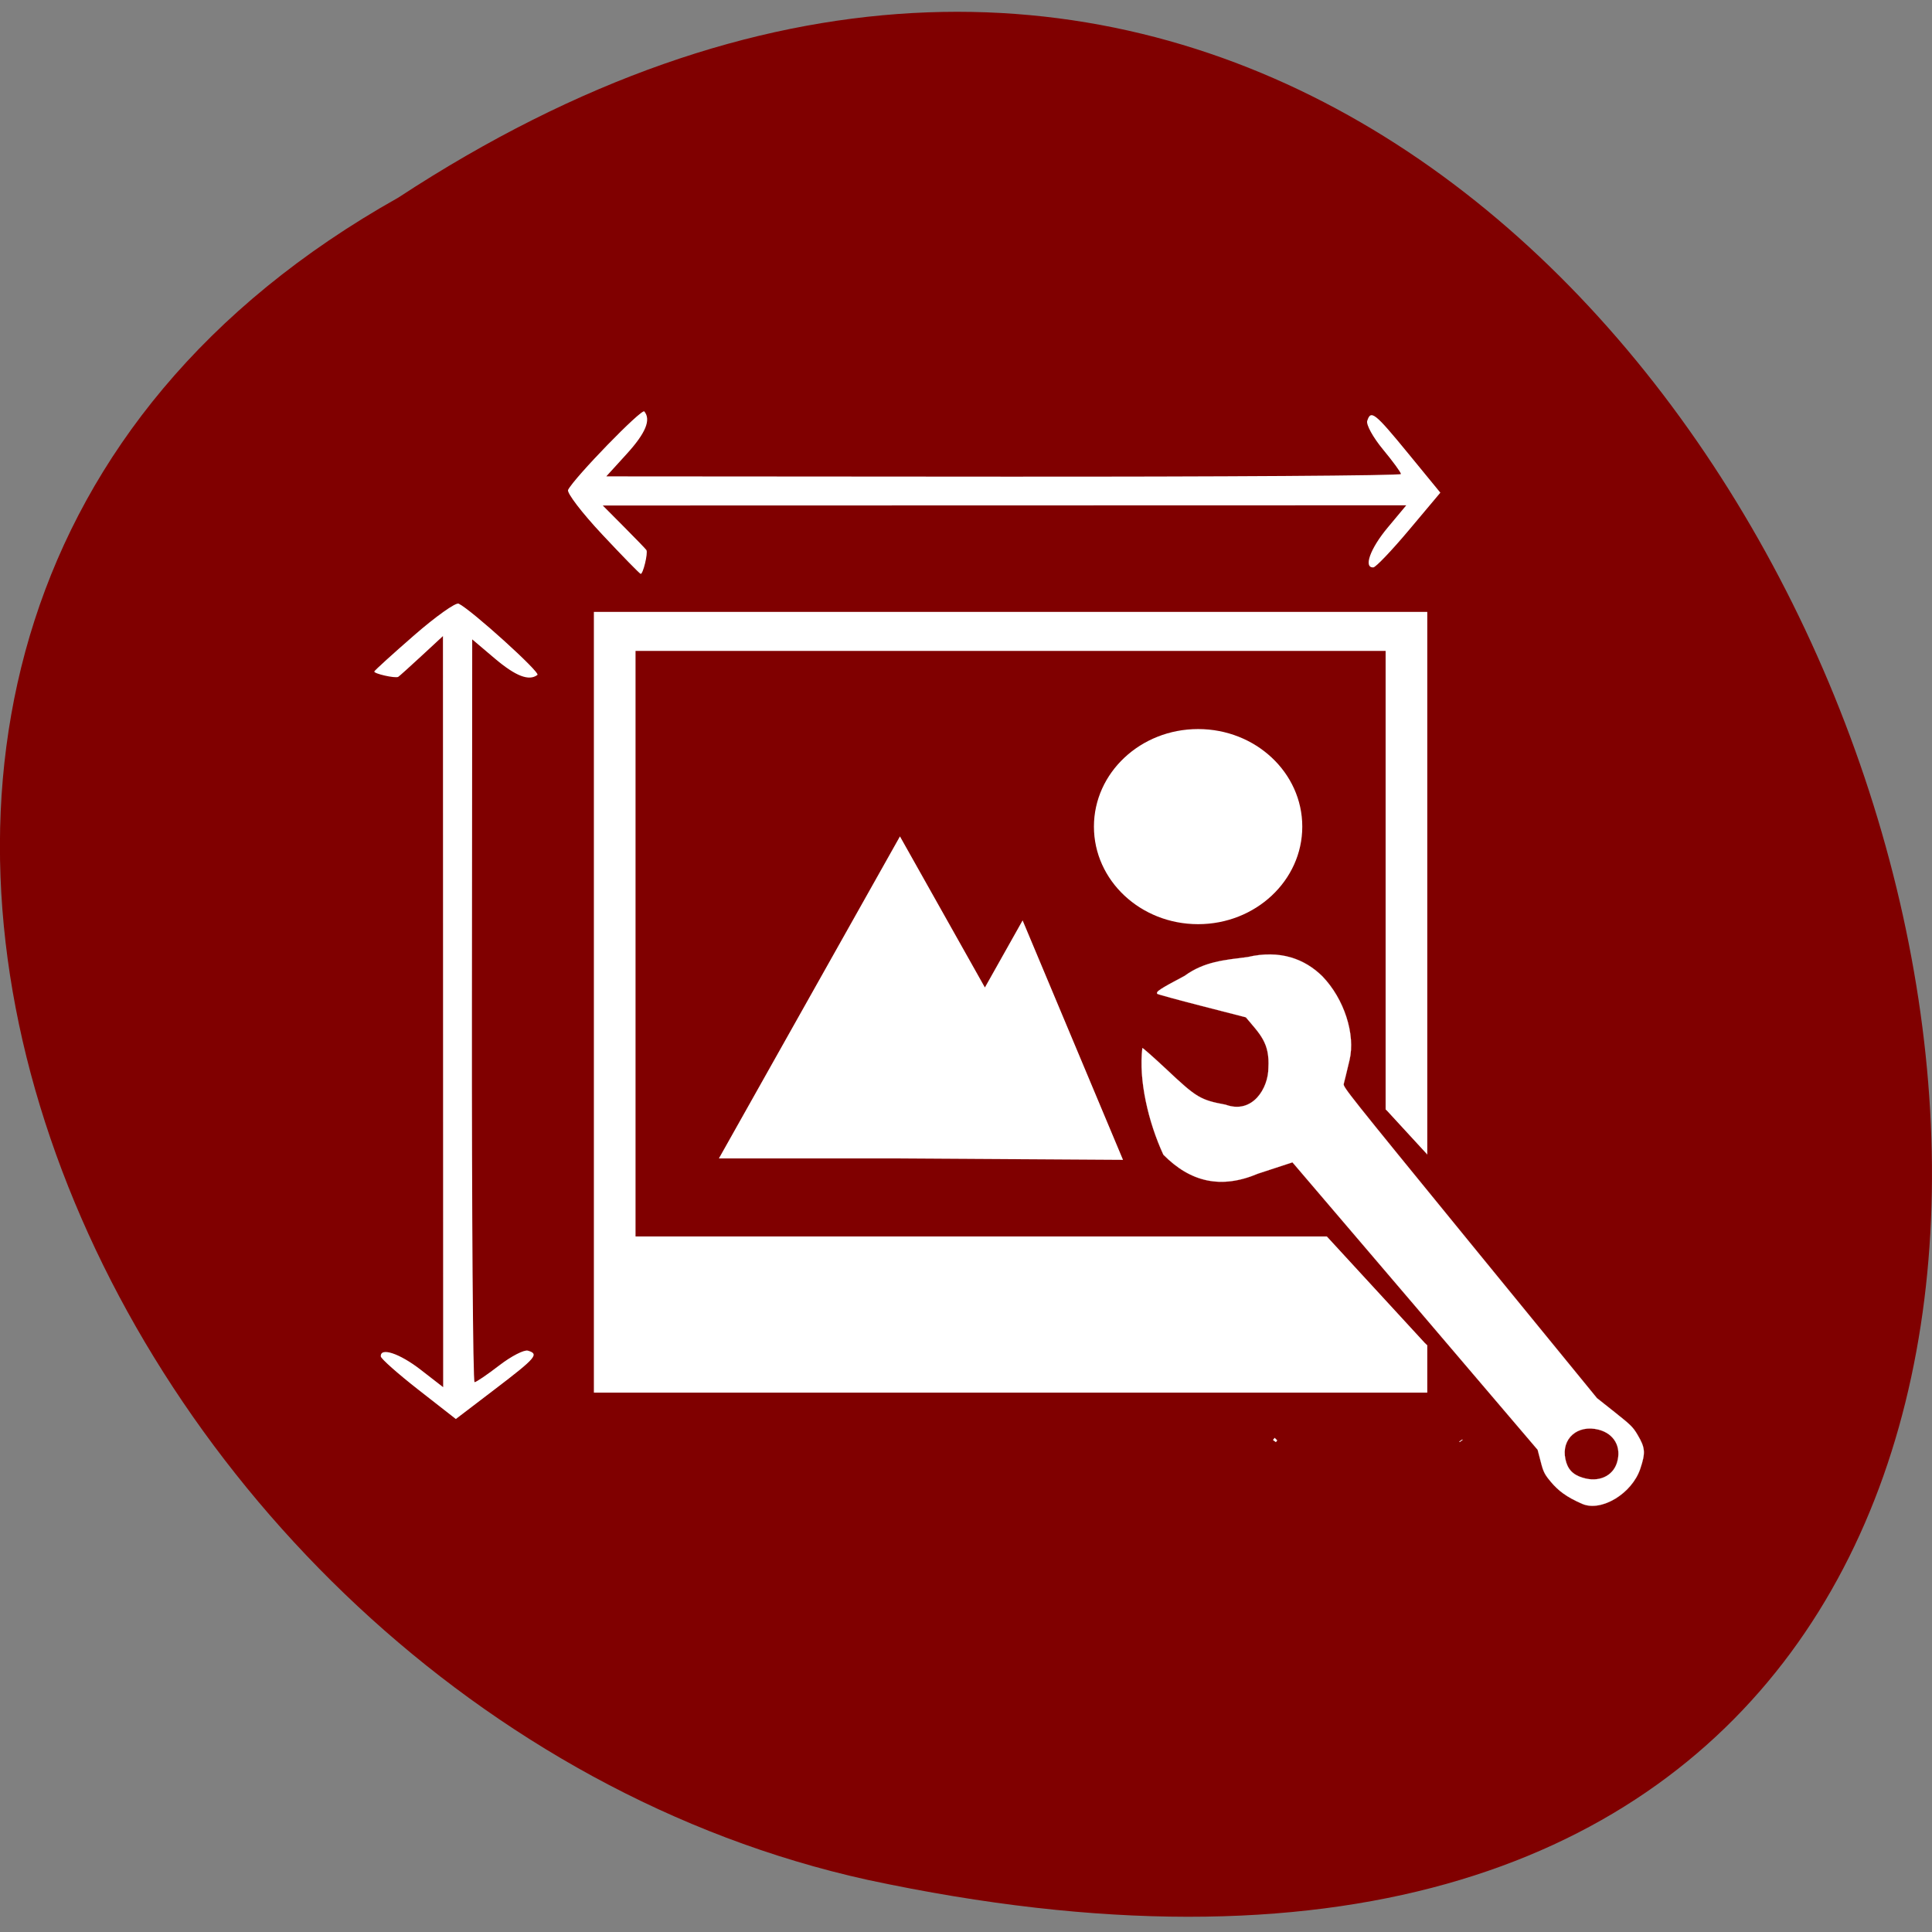 <svg xmlns="http://www.w3.org/2000/svg" viewBox="0 0 256 256" xmlns:xlink="http://www.w3.org/1999/xlink"><rect x="0" y="0" width="256" height="256" fill="#808080" stroke="none"/><g fill="#800000" color="#000"><path d="m -1374.42 1658.71 c 127.95 -192.46 -280.09 -311 -226.07 -62.2 23.02 102.82 167.39 165.22 226.07 62.2 z" transform="matrix(0 -0.986 -1 0 1711.48 -1328.99)"/></g><g transform="matrix(1.904 0 0 1.783 40.89 -311.52)" fill="#fff"><g transform="matrix(0 -0.725 -0.725 0 334.04 531.94)" color="#000"><path d="m 417.99 375.36 c 0 5.523 -4.479 10 -10 10 -5.525 0 -10 -4.477 -10 -10 0 -5.523 4.479 -10 10 -10 5.525 0 10 4.477 10 10 z"/><path d="M 430,433.36 H 349.97 V 353.362 H 430 z m -4,-3.999 v -72 h -60.02 v 72 z"/><path d="m 406.99 403.98 l -33.01 17.379 v -16.309 l -0.149 -22.483 l 24.55 9.638 l -6.878 3.621 z"/></g><g transform="matrix(0 -0.264 -0.265 0 177.96 377.89)" stroke="#fff"><g fill="#fff" stroke="#fff"><path d="m 364.09 368.97 c -0.022 -0.016 -0.035 -0.04 -0.057 -0.057 -0.025 -0.02 -0.057 -0.031 -0.082 -0.051 z"/><path d="m 364.08,417.8 -0.139,0.107 c 0.025,-0.02 0.057,-0.031 0.082,-0.051 0.021,-0.016 0.035,-0.041 0.057,-0.057 z"/></g><path d="m 406.22 633.49 c -4.754 3.74 -8.356 7.215 -8.01 7.722 1.494 2.16 17.45 14.249 18.07 13.693 1.635 -1.461 0.334 -3.775 -4.174 -7.423 l -4.834 -3.911 l 94.17 -0.048 c 51.793 -0.026 94.17 0.179 94.17 0.457 0 0.278 -1.914 2.207 -4.253 4.287 -2.339 2.081 -4.02 4.32 -3.742 4.977 0.854 1.998 1.79 1.452 9.708 -5.662 l 7.631 -6.856 l -7.411 -6.498 c -4.076 -3.574 -7.885 -6.518 -8.464 -6.543 -2.408 -0.104 -0.763 3.278 3.371 6.929 l 4.424 3.907 l -95.22 -0.018 l -95.22 -0.018 l 5.056 -3.742 c 2.781 -2.058 5.16 -3.872 5.287 -4.03 0.422 -0.529 -0.823 -4.294 -1.374 -4.157 -0.298 0.074 -4.431 3.195 -9.185 6.935 z" fill="#fff" stroke="none" transform="matrix(0 -1.108 1.613 0 -402.58 1044.62)" id="0"/><use transform="matrix(0 -0.937 1.002 0 -4.939 1224.04)" xlink:href="#0"/></g></g><rect width="17.14" height="32.935" x="18.484" y="229.31" rx="3.299" ry="3.475" transform="matrix(0.736 -0.677 0.677 0.736 0 0)" fill="#800000" stroke="none"/><path d="m 151.37 138.87 c 0.112 0.012 1.601 1.331 3.285 2.91 3.897 3.667 4.41 3.976 7.743 4.598 3.568 1.302 5.672 -2.183 5.67 -4.873 0.199 -3.31 -1.083 -4.444 -2.989 -6.709 l -5.814 -1.494 c -3.195 -0.819 -5.863 -1.552 -5.912 -1.611 -0.234 -0.278 0.322 -0.64 3.614 -2.383 2.608 -1.902 5.261 -2.096 8.356 -2.493 4.288 -1 7.562 0.251 9.886 2.542 2.891 2.98 4.416 7.703 3.607 11.11 -0.359 1.498 -0.693 2.906 -0.766 3.15 -0.109 0.412 0.54 1.213 16.721 21.04 l 16.833 20.602 l 2.355 1.866 c 2.148 1.71 2.413 1.965 3.02 2.987 1.027 1.731 1.072 2.386 0.366 4.495 -1.097 3.298 -5.157 5.745 -7.683 4.664 -2.108 -0.91 -3.2 -1.774 -4.136 -2.886 -0.849 -1.01 -1.021 -1.333 -1.37 -2.711 l -0.41 -1.57 l -16.236 -19.05 l -16.252 -19.04 l -4.563 1.496 c -4.92 2.085 -8.969 1.111 -12.541 -2.507 -2 -4.325 -3.3 -9.929 -2.782 -14.14 z m 58.35 56.937 c 2.097 0.657 3.988 -0.194 4.542 -2 0.627 -2.052 -0.353 -3.818 -2.407 -4.364 -2.823 -0.738 -5.02 1.193 -4.43 3.91 0.272 1.316 0.972 2.057 2.294 2.456 z" fill="#fff" stroke="#fff" stroke-width="0.019"/></svg>